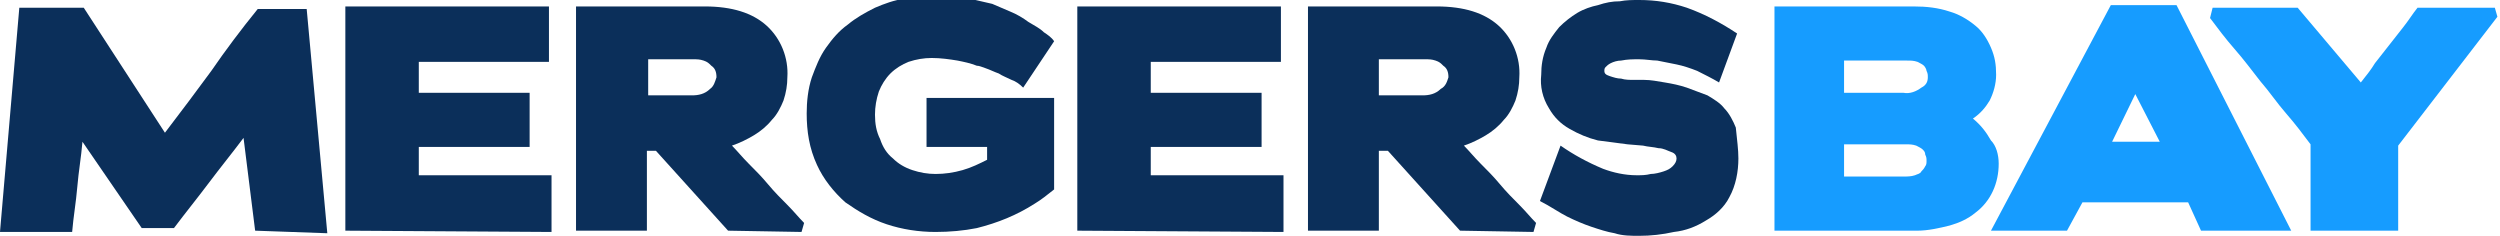<?xml version="1.0" encoding="utf-8"?>
<!-- Generator: Adobe Illustrator 26.3.1, SVG Export Plug-In . SVG Version: 6.00 Build 0)  -->
<svg version="1.1" id="Layer_1" xmlns="http://www.w3.org/2000/svg" xmlns:xlink="http://www.w3.org/1999/xlink" x="0px" y="0px"
	 width="194px" height="18.3px" viewBox="0 0 194 18.3" style="enable-background:new 0 0 194 18.3;" xml:space="preserve">
<style type="text/css">
	.st0{fill:#0B2F5A;}
	.st1{fill:#169CFF;}
</style>
<g id="Group_49" transform="translate(-142.001 -5091)">
	<path id="Path_535" class="st0" d="M161.8,5108.9l-0.9-7.2c-0.9,1.2-1.8,2.3-2.7,3.5c-0.9,1.2-1.8,2.3-2.7,3.5H153l-4.6-6.7
		c-0.1,1.2-0.3,2.3-0.4,3.5c-0.1,1.2-0.3,2.3-0.4,3.5H142l1.5-17.4l5,0l6.3,9.7c1.3-1.7,2.5-3.3,3.6-4.8c1.1-1.6,2.3-3.2,3.6-4.8
		l3.8,0l1.6,17.4L161.8,5108.9L161.8,5108.9z"/>
	<path id="Path_536" class="st0" d="M168.8,5108.9l0-17.4h15.8v4.3h-10.1v1c0,0.2,0,0.4,0,0.6c0,0.1,0,0.3,0,0.4v0.4h8.6v4.2h-8.6
		v2.2h10.3v4.4L168.8,5108.9L168.8,5108.9z"/>
	<path id="Path_537" class="st0" d="M198.5,5108.9l-5.6-6.2h-0.7v6.2h-5.5l0-17.4h10c2.1,0,3.7,0.5,4.8,1.5c1.1,1,1.7,2.5,1.6,4
		c0,0.6-0.1,1.2-0.3,1.8c-0.2,0.5-0.5,1.1-0.9,1.5c-0.4,0.5-0.9,0.9-1.4,1.2c-0.5,0.3-1.1,0.6-1.7,0.8c0.4,0.4,0.8,0.9,1.3,1.4
		c0.5,0.5,1,1,1.5,1.6s1,1.1,1.5,1.6c0.5,0.5,0.9,1,1.3,1.4l-0.2,0.7L198.5,5108.9z M197.6,5097c0-0.4-0.1-0.7-0.4-0.9
		c-0.2-0.2-0.3-0.3-0.6-0.4c-0.3-0.1-0.5-0.1-0.8-0.1h-3.5v2.8h3.4c0.5,0,1-0.1,1.4-0.5C197.4,5097.7,197.5,5097.3,197.6,5097
		L197.6,5097z"/>
	<path id="Path_538" class="st0" d="M221.4,5097.8c-0.3-0.3-0.6-0.5-0.9-0.6c-0.4-0.2-0.7-0.3-1-0.5c-0.3-0.1-0.7-0.3-1-0.4
		s-0.5-0.2-0.7-0.2c-0.5-0.2-1-0.3-1.5-0.4c-0.6-0.1-1.3-0.2-2-0.2c-0.6,0-1.2,0.1-1.8,0.3c-0.5,0.2-1,0.5-1.4,0.9
		c-0.4,0.4-0.7,0.9-0.9,1.4c-0.2,0.6-0.3,1.2-0.3,1.8c0,0.7,0.1,1.3,0.4,1.9c0.2,0.6,0.5,1.1,1,1.5c0.4,0.4,0.9,0.7,1.5,0.9
		c0.6,0.2,1.2,0.3,1.8,0.3c0.7,0,1.4-0.1,2.1-0.3c0.7-0.2,1.3-0.5,1.9-0.8c0-0.1,0-0.2,0-0.4c0-0.2,0-0.4,0-0.6h-4.7v-3.8h9.9v7.1
		c-0.5,0.4-1,0.8-1.5,1.1c-1.4,0.9-2.9,1.5-4.5,1.9c-1,0.2-2.1,0.3-3.2,0.3c-1.3,0-2.6-0.2-3.8-0.6c-1.2-0.4-2.2-1-3.2-1.7
		c-0.9-0.8-1.7-1.8-2.2-2.9c-0.6-1.3-0.8-2.6-0.8-4c0-0.9,0.1-1.9,0.4-2.8c0.3-0.8,0.6-1.6,1.1-2.3c0.5-0.7,1-1.3,1.7-1.8
		c0.6-0.5,1.3-0.9,2.1-1.3c0.7-0.3,1.5-0.6,2.3-0.7c0.8-0.2,1.6-0.2,2.3-0.2c0.2,0,0.5,0,0.8,0s0.7,0,1.1,0.1c0.4,0,0.8,0.1,1.3,0.2
		c0.4,0.1,0.9,0.2,1.3,0.3c0.5,0.2,0.9,0.4,1.4,0.6c0.5,0.2,1,0.5,1.4,0.8c0.5,0.3,0.9,0.5,1.2,0.8c0.3,0.2,0.6,0.4,0.8,0.7
		L221.4,5097.8z"/>
	<path id="Path_539" class="st0" d="M225.6,5108.9l0-17.4h15.8v4.3h-10.1v1c0,0.2,0,0.4,0,0.6c0,0.1,0,0.3,0,0.4v0.4h8.6v4.2h-8.6
		v2.2h10.3v4.4L225.6,5108.9L225.6,5108.9z"/>
	<path id="Path_540" class="st0" d="M255.3,5108.9l-5.6-6.2H249v6.2h-5.5l0-17.4h10c2.1,0,3.7,0.5,4.8,1.5c1.1,1,1.7,2.5,1.6,4
		c0,0.6-0.1,1.2-0.3,1.8c-0.2,0.5-0.5,1.1-0.9,1.5c-0.4,0.5-0.9,0.9-1.4,1.2c-0.5,0.3-1.1,0.6-1.7,0.8c0.4,0.4,0.8,0.9,1.3,1.4
		c0.5,0.5,1,1,1.5,1.6s1,1.1,1.5,1.6s0.9,1,1.3,1.4l-0.2,0.7L255.3,5108.9z M254.4,5097c0-0.4-0.1-0.7-0.4-0.9
		c-0.2-0.2-0.3-0.3-0.6-0.4c-0.3-0.1-0.5-0.1-0.8-0.1H249v2.8h3.4c0.5,0,1-0.1,1.4-0.5C254.2,5097.7,254.3,5097.3,254.4,5097
		L254.4,5097z"/>
	<path id="Path_541" class="st0" d="M276.9,5103.3c0,1-0.2,2.1-0.7,3c-0.4,0.8-1.1,1.4-1.8,1.8c-0.8,0.5-1.6,0.8-2.5,0.9
		c-0.9,0.2-1.8,0.3-2.7,0.3c-0.6,0-1.3,0-1.9-0.2c-0.6-0.1-1.2-0.3-1.8-0.5c-0.6-0.2-1.3-0.5-1.9-0.8c-0.6-0.3-1.3-0.8-2.1-1.2
		l1.6-4.3c1,0.7,2.1,1.3,3.3,1.8c0.8,0.3,1.7,0.5,2.6,0.5c0.4,0,0.7,0,1.1-0.1c0.3,0,0.7-0.1,1-0.2c0.3-0.1,0.5-0.2,0.7-0.4
		c0.2-0.2,0.3-0.4,0.3-0.6c0-0.2-0.1-0.4-0.4-0.5c-0.3-0.1-0.6-0.3-1-0.3c-0.4-0.1-0.8-0.1-1.2-0.2l-1.2-0.1
		c-0.8-0.1-1.5-0.2-2.3-0.3c-0.8-0.2-1.5-0.5-2.2-0.9c-0.7-0.4-1.2-0.9-1.6-1.6c-0.5-0.8-0.7-1.7-0.6-2.6c0-0.7,0.1-1.4,0.4-2.1
		c0.2-0.6,0.6-1.1,1-1.6c0.4-0.4,0.9-0.8,1.4-1.1c0.5-0.3,1.1-0.5,1.6-0.6c0.6-0.2,1.1-0.3,1.7-0.3c0.5-0.1,1-0.1,1.5-0.1
		c1.3,0,2.5,0.2,3.7,0.6c1.4,0.5,2.7,1.2,3.9,2l-1.4,3.8c-0.5-0.3-1.1-0.6-1.7-0.9c-0.5-0.2-1.1-0.4-1.6-0.5c-0.5-0.1-1-0.2-1.5-0.3
		c-0.4,0-0.9-0.1-1.4-0.1c-0.5,0-0.9,0-1.4,0.1c-0.3,0-0.6,0.1-0.8,0.2c-0.2,0.1-0.3,0.2-0.4,0.3c-0.1,0.1-0.1,0.2-0.1,0.3
		c0,0.2,0.1,0.3,0.4,0.4c0.3,0.1,0.6,0.2,0.9,0.2c0.3,0.1,0.7,0.1,1,0.1c0.3,0,0.6,0,0.8,0c0.5,0,1,0.1,1.6,0.2
		c0.6,0.1,1.1,0.2,1.7,0.4c0.5,0.2,1.1,0.4,1.6,0.6c0.5,0.3,1,0.6,1.3,1c0.4,0.4,0.7,1,0.9,1.5
		C276.8,5101.9,276.9,5102.6,276.9,5103.3z"/>
	<path id="Path_542" class="st1" d="M297.1,5103.7c0,1.5-0.6,2.9-1.8,3.8c-0.6,0.5-1.3,0.8-2,1c-0.8,0.2-1.7,0.4-2.5,0.4h-11.1
		v-17.4h10.8c1,0,1.9,0.1,2.8,0.4c0.7,0.2,1.4,0.6,2,1.1c0.5,0.4,0.9,1,1.2,1.7c0.3,0.7,0.4,1.3,0.4,2.1c0,0.7-0.2,1.4-0.5,2
		c-0.3,0.5-0.7,1-1.3,1.4c0.6,0.5,1,1,1.4,1.7C296.9,5102.3,297.1,5103,297.1,5103.7z M291.6,5097c0-0.2,0-0.3-0.1-0.5
		c0-0.1-0.1-0.3-0.2-0.4c-0.1-0.1-0.3-0.2-0.5-0.3c-0.3-0.1-0.5-0.1-0.8-0.1h-4.9v2.5h4.6c0.5,0.1,1-0.1,1.4-0.4
		C291.5,5097.6,291.6,5097.3,291.6,5097L291.6,5097z M291.5,5103.5c0-0.2,0-0.3-0.1-0.5c0-0.2-0.1-0.3-0.2-0.4
		c-0.1-0.1-0.3-0.2-0.5-0.3c-0.3-0.1-0.5-0.1-0.8-0.1h-4.8v2.5h4.6c0.3,0,0.6,0,0.9-0.1c0.2-0.1,0.4-0.1,0.5-0.3
		c0.1-0.1,0.2-0.2,0.3-0.4C291.5,5103.8,291.5,5103.6,291.5,5103.5z"/>
	<path id="Path_543" class="st1" d="M312.8,5108.9l-1-2.2h-8.2l-1.2,2.2h-5.9l9.3-17.5h5.1l8.9,17.5H312.8z M307.7,5098.3l-1.8,3.7
		h3.7L307.7,5098.3z"/>
	<path id="Path_544" class="st1" d="M328.1,5102.3v6.6h-6.8v-6.7c-0.6-0.8-1.2-1.6-1.9-2.4c-0.7-0.8-1.3-1.7-2-2.5
		c-0.7-0.9-1.3-1.7-2-2.5s-1.3-1.6-1.9-2.4l0.2-0.8h6.6l4.9,5.8c0.4-0.5,0.8-1,1.1-1.5c0.4-0.5,0.7-0.9,1.1-1.4
		c0.4-0.5,0.7-0.9,1.1-1.4s0.7-1,1.1-1.5h6l0.2,0.7L328.1,5102.3z"/>
</g>
</svg>
